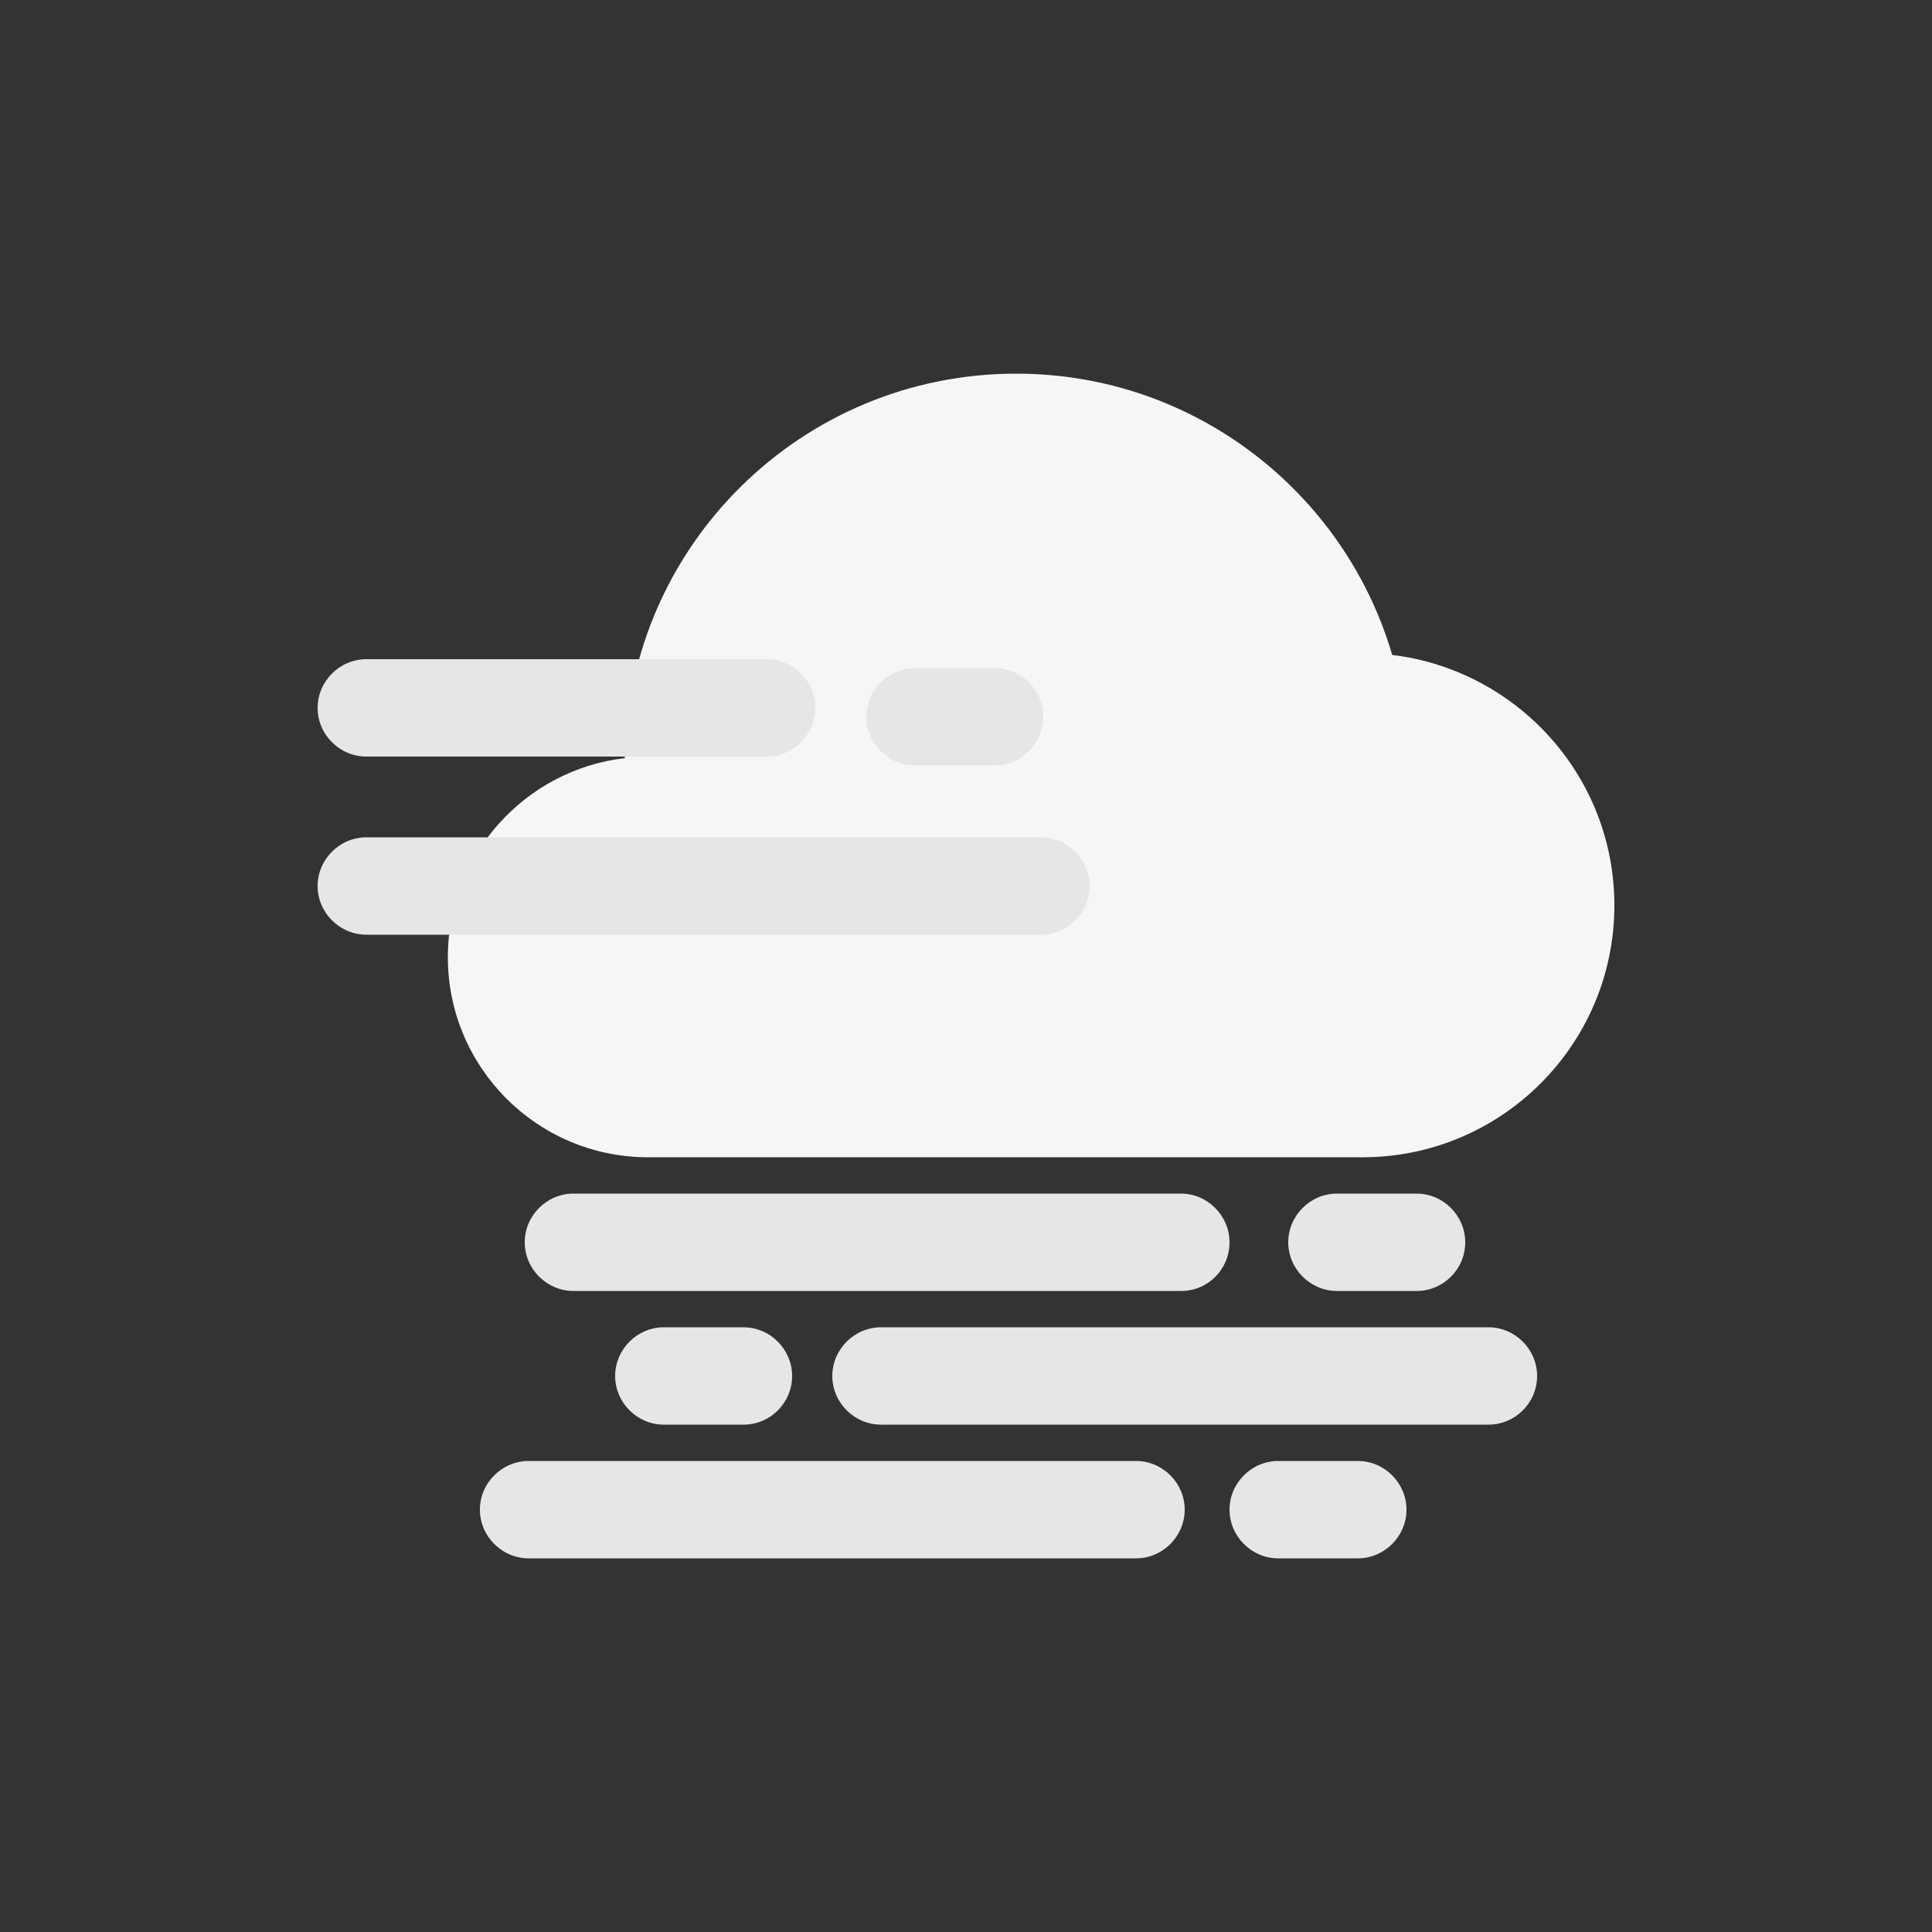 <?xml version="1.0" encoding="utf-8"?>
<!-- Generator: Adobe Illustrator 26.0.3, SVG Export Plug-In . SVG Version: 6.00 Build 0)  -->
<svg version="1.1" xmlns="http://www.w3.org/2000/svg" xmlns:xlink="http://www.w3.org/1999/xlink" x="0px" y="0px"
	 viewBox="0 0 500 500" style="enable-background:new 0 0 500 500;" xml:space="preserve">
<rect x="0" y="0" width="500" height="500" fill="#333333" stroke="none"/>
<style type="text/css">
	.st0{fill:#F6F6F6;}
	.st1{fill:#E6E6E6;}
</style>
<path class="st0" d="M360.3,169.5C348,127.5,309.1,96.7,263,96.7c-55.4,0-100.4,44.3-101.3,99.5c-25.7,3-45.8,24.9-45.8,51.5
	c0,28.6,23.2,51.8,51.8,51.8h184.9c36,0,65.2-29.2,65.2-65.2C417.8,200.9,392.6,173.4,360.3,169.5z"/>
<path class="st1" d="M198.4,195.8H94.8c-6.9,0-12.6-5.7-12.6-12.6v0c0-6.9,5.7-12.6,12.6-12.6h103.6c6.9,0,12.6,5.7,12.6,12.6v0
	C211,190.1,205.3,195.8,198.4,195.8z"/>
<path class="st1" d="M257.4,198.1h-20.6c-6.9,0-12.6-5.7-12.6-12.6v0c0-6.9,5.7-12.6,12.6-12.6h20.6c6.9,0,12.6,5.7,12.6,12.6v0
	C270,192.5,264.3,198.1,257.4,198.1z"/>
<path class="st1" d="M305.7,334.1H148.4c-6.9,0-12.6-5.7-12.6-12.6v0c0-6.9,5.7-12.6,12.6-12.6h157.2c6.9,0,12.6,5.7,12.6,12.6v0
	C318.2,328.5,312.6,334.1,305.7,334.1z"/>
<path class="st1" d="M385.2,368.7H228c-6.9,0-12.6-5.7-12.6-12.6v0c0-6.9,5.7-12.6,12.6-12.6h157.2c6.9,0,12.6,5.7,12.6,12.6v0
	C397.8,363.1,392.1,368.7,385.2,368.7z"/>
<path class="st1" d="M294,403.3H136.8c-6.9,0-12.6-5.7-12.6-12.6v0c0-6.9,5.7-12.6,12.6-12.6H294c6.9,0,12.6,5.7,12.6,12.6v0
	C306.6,397.6,300.9,403.3,294,403.3z"/>
<path class="st1" d="M269.4,241.9H94.8c-6.9,0-12.6-5.7-12.6-12.6v0c0-6.9,5.7-12.6,12.6-12.6h174.6c6.9,0,12.6,5.7,12.6,12.6v0
	C282,236.2,276.3,241.9,269.4,241.9z"/>
<path class="st1" d="M366.6,334.1H346c-6.9,0-12.6-5.7-12.6-12.6v0c0-6.9,5.7-12.6,12.6-12.6h20.6c6.9,0,12.6,5.7,12.6,12.6v0
	C379.2,328.5,373.5,334.1,366.6,334.1z"/>
<path class="st1" d="M192.4,368.7h-20.6c-6.9,0-12.6-5.7-12.6-12.6v0c0-6.9,5.7-12.6,12.6-12.6h20.6c6.9,0,12.6,5.7,12.6,12.6v0
	C205,363.1,199.3,368.7,192.4,368.7z"/>
<path class="st1" d="M351.4,403.3h-20.6c-6.9,0-12.6-5.7-12.6-12.6v0c0-6.9,5.7-12.6,12.6-12.6h20.6c6.9,0,12.6,5.7,12.6,12.6v0
	C364,397.6,358.3,403.3,351.4,403.3z"/>
</svg>
